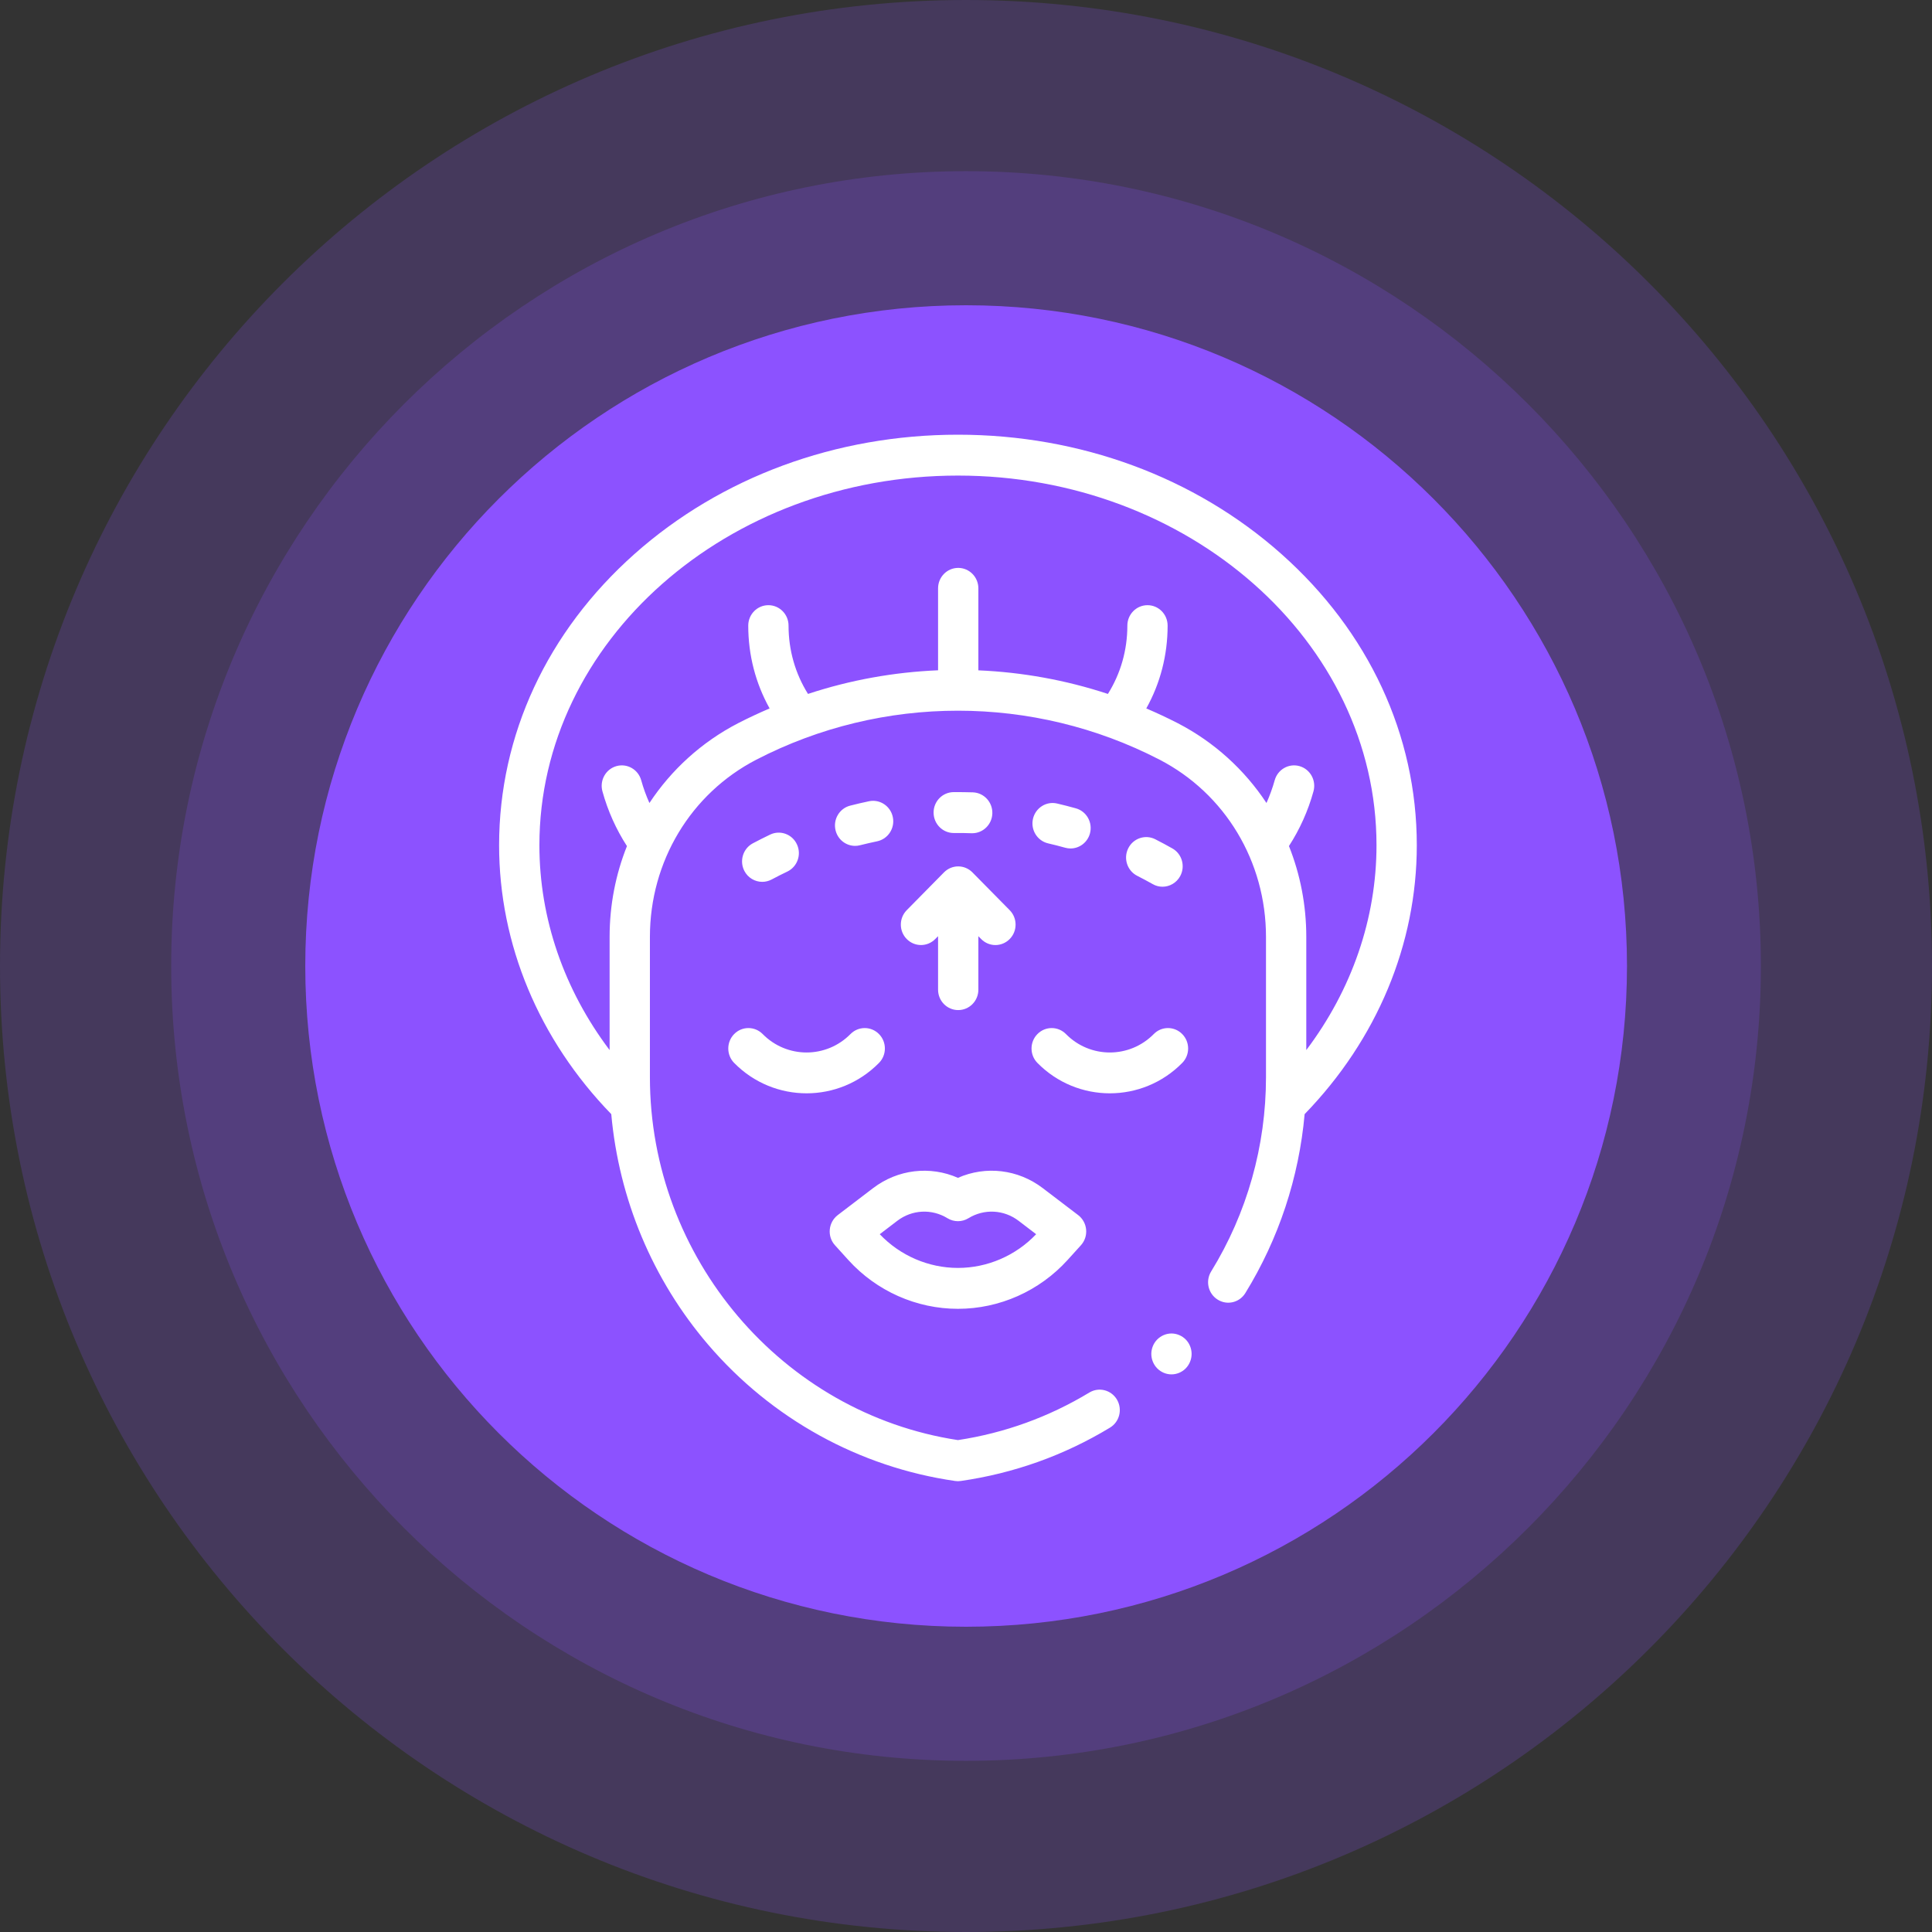 <svg width="120" height="120" viewBox="0 0 120 120" fill="none" xmlns="http://www.w3.org/2000/svg">
<rect x="0" y="0" width="120" height="120" fill="#333333" stroke="none"/>
<path fill-rule="evenodd" clip-rule="evenodd" d="M60 0C93.134 0 120 26.866 120 60C120 93.134 93.134 120 60 120C26.866 120 0 93.134 0 60C0 26.866 26.866 0 60 0Z" fill="#8C52FF" fill-opacity="0.2"/>
<path fill-rule="evenodd" clip-rule="evenodd" d="M60.002 10.631C87.263 10.631 109.372 32.739 109.372 60C109.372 87.261 87.263 109.369 60.002 109.369C32.741 109.369 10.633 87.261 10.633 60C10.633 32.739 32.741 10.631 60.002 10.631Z" fill="#8C52FF" fill-opacity="0.2"/>
<path fill-rule="evenodd" clip-rule="evenodd" d="M60.001 18.96C82.674 18.96 101.055 37.327 101.055 60C101.055 82.673 82.674 101.04 60.001 101.04C37.328 101.04 18.961 82.673 18.961 60C18.961 37.327 37.328 18.96 60.001 18.96Z" fill="#8C52FF"/>
<path d="M88 52.497C88 45.654 85.013 39.231 79.591 34.411C74.217 29.633 67.08 27 59.5 27C51.92 27 44.783 29.633 39.407 34.411C33.988 39.231 31 45.654 31 52.497C31 58.652 33.473 64.567 37.967 69.201C38.44 74.473 40.532 79.485 43.977 83.51C47.919 88.119 53.369 91.129 59.323 91.986C59.383 91.995 59.44 92 59.5 92C59.56 92 59.617 91.995 59.677 91.986C62.977 91.511 66.095 90.397 68.943 88.673C69.537 88.314 69.73 87.536 69.377 86.933C69.023 86.332 68.256 86.134 67.661 86.493C65.149 88.011 62.405 89.006 59.5 89.447C48.579 87.783 40.367 78.124 40.367 66.904V58.193C40.367 53.51 42.902 49.293 46.98 47.183C54.82 43.129 64.18 43.129 72.02 47.183C76.098 49.293 78.633 53.51 78.633 58.193V66.904C78.633 71.181 77.455 75.354 75.228 78.97C74.86 79.566 75.039 80.349 75.627 80.719C76.213 81.092 76.984 80.91 77.35 80.316C79.425 76.945 80.681 73.143 81.033 69.201C85.527 64.567 88 58.652 88 52.497ZM72.761 82.825C72.433 82.825 72.112 82.963 71.877 83.198C71.645 83.433 71.51 83.762 71.51 84.095C71.51 84.428 71.645 84.757 71.877 84.992C72.112 85.23 72.433 85.365 72.761 85.365C73.092 85.365 73.414 85.23 73.648 84.992C73.88 84.757 74.013 84.428 74.013 84.095C74.013 83.762 73.88 83.433 73.648 83.198C73.414 82.963 73.092 82.825 72.761 82.825ZM56.32 58.326C56.809 58.822 57.601 58.822 58.088 58.326L58.265 58.149V61.471C58.265 62.172 58.825 62.738 59.516 62.738C60.207 62.738 60.768 62.172 60.768 61.471V58.149L60.942 58.326C61.188 58.575 61.507 58.699 61.826 58.699C62.148 58.699 62.467 58.575 62.713 58.326C63.202 57.832 63.202 57.028 62.713 56.532L60.4 54.186C60.166 53.948 59.847 53.813 59.516 53.813C59.183 53.813 58.866 53.948 58.632 54.186L56.32 56.532C55.83 57.028 55.83 57.832 56.32 58.326ZM50.099 67.908C51.727 67.908 53.355 67.279 54.595 66.021C55.084 65.527 55.084 64.723 54.595 64.227C54.106 63.731 53.314 63.731 52.825 64.227C51.32 65.753 48.875 65.753 47.371 64.227C46.882 63.731 46.089 63.731 45.6 64.227C45.113 64.723 45.113 65.527 45.6 66.021C46.84 67.279 48.471 67.908 50.099 67.908ZM66.157 52.653C66.27 52.685 66.382 52.7 66.492 52.7C67.041 52.7 67.544 52.331 67.698 51.77C67.882 51.092 67.491 50.393 66.825 50.207C66.44 50.099 66.049 49.999 65.659 49.908C64.986 49.75 64.315 50.179 64.159 50.861C64.005 51.544 64.426 52.224 65.099 52.383C65.452 52.464 65.808 52.555 66.157 52.653ZM59.252 51.74C59.615 51.735 59.982 51.74 60.343 51.754C60.356 51.754 60.37 51.754 60.386 51.754C61.057 51.754 61.613 51.213 61.636 50.528C61.659 49.827 61.119 49.24 60.428 49.214C60.031 49.203 59.626 49.198 59.227 49.2C58.535 49.207 57.98 49.78 57.987 50.481C57.994 51.181 58.554 51.74 59.238 51.74C59.243 51.74 59.247 51.74 59.252 51.74ZM53.98 49.766C53.589 49.848 53.194 49.939 52.808 50.039C52.138 50.209 51.731 50.899 51.899 51.577C52.041 52.154 52.551 52.539 53.112 52.539C53.213 52.539 53.314 52.527 53.417 52.499C53.768 52.411 54.127 52.329 54.48 52.255C55.158 52.112 55.594 51.444 55.456 50.757C55.318 50.069 54.655 49.627 53.98 49.766ZM47.837 51.837C47.476 52.01 47.114 52.192 46.76 52.38C46.149 52.706 45.913 53.473 46.234 54.095C46.459 54.526 46.893 54.773 47.343 54.773C47.541 54.773 47.738 54.726 47.924 54.629C48.246 54.456 48.574 54.291 48.902 54.135C49.527 53.836 49.796 53.079 49.499 52.446C49.208 51.812 48.461 51.539 47.837 51.837ZM70.633 54.398C70.957 54.563 71.283 54.736 71.6 54.915C71.79 55.025 71.999 55.076 72.206 55.076C72.644 55.076 73.071 54.84 73.301 54.423C73.636 53.811 73.421 53.037 72.817 52.697C72.468 52.499 72.109 52.308 71.753 52.126C71.136 51.814 70.382 52.068 70.075 52.695C69.765 53.322 70.015 54.083 70.633 54.398ZM52.696 78.266C54.443 80.191 56.921 81.293 59.5 81.293C62.077 81.293 64.557 80.191 66.304 78.266L67.135 77.348C67.376 77.085 67.494 76.731 67.461 76.372C67.429 76.016 67.25 75.689 66.968 75.473L64.772 73.8C63.234 72.624 61.231 72.395 59.5 73.157C57.769 72.397 55.766 72.624 54.225 73.8L52.032 75.473C51.75 75.689 51.571 76.016 51.539 76.372C51.506 76.731 51.623 77.085 51.865 77.348L52.696 78.266ZM55.732 75.827C56.646 75.13 57.872 75.065 58.852 75.668C59.252 75.911 59.748 75.911 60.148 75.668C61.128 75.065 62.354 75.13 63.268 75.827L64.357 76.659C63.089 77.991 61.328 78.753 59.5 78.753C57.672 78.753 55.908 77.991 54.643 76.659L55.732 75.827ZM73.43 66.021C73.919 65.527 73.919 64.723 73.43 64.227C72.941 63.731 72.148 63.731 71.662 64.227C70.157 65.753 67.71 65.753 66.208 64.227C65.719 63.731 64.926 63.731 64.437 64.227C63.948 64.723 63.948 65.527 64.437 66.021C65.677 67.279 67.305 67.908 68.933 67.908C70.561 67.908 72.19 67.279 73.43 66.021ZM73.156 44.92C72.513 44.59 71.859 44.284 71.198 44.002C72.068 42.442 72.523 40.69 72.523 38.858C72.523 38.157 71.965 37.589 71.273 37.589C70.582 37.589 70.022 38.157 70.022 38.858C70.022 40.382 69.606 41.836 68.814 43.101C66.198 42.239 63.489 41.752 60.768 41.636V36.543C60.768 35.841 60.207 35.273 59.516 35.273C58.825 35.273 58.265 35.841 58.265 36.543V41.633C55.532 41.747 52.811 42.234 50.186 43.101C49.394 41.834 48.978 40.382 48.978 38.858C48.978 38.157 48.418 37.589 47.727 37.589C47.035 37.589 46.475 38.157 46.475 38.858C46.475 40.69 46.932 42.442 47.802 44.002C47.141 44.284 46.487 44.59 45.844 44.92C43.572 46.097 41.699 47.814 40.337 49.876C40.133 49.422 39.963 48.953 39.827 48.466C39.641 47.791 38.95 47.397 38.284 47.586C37.618 47.777 37.232 48.478 37.418 49.151C37.754 50.37 38.268 51.509 38.941 52.553C38.24 54.307 37.864 56.215 37.864 58.193V65.222C35.035 61.473 33.503 57.051 33.503 52.497C33.503 39.839 45.166 29.539 59.5 29.539C73.834 29.539 85.497 39.839 85.497 52.497C85.497 57.051 83.965 61.473 81.136 65.222V58.193C81.136 56.215 80.76 54.307 80.059 52.55C80.732 51.509 81.246 50.37 81.582 49.151C81.768 48.476 81.382 47.777 80.716 47.586C80.05 47.397 79.359 47.791 79.173 48.466C79.037 48.953 78.865 49.422 78.663 49.876C77.301 47.814 75.427 46.097 73.156 44.92Z" fill="white"/>
</svg>
